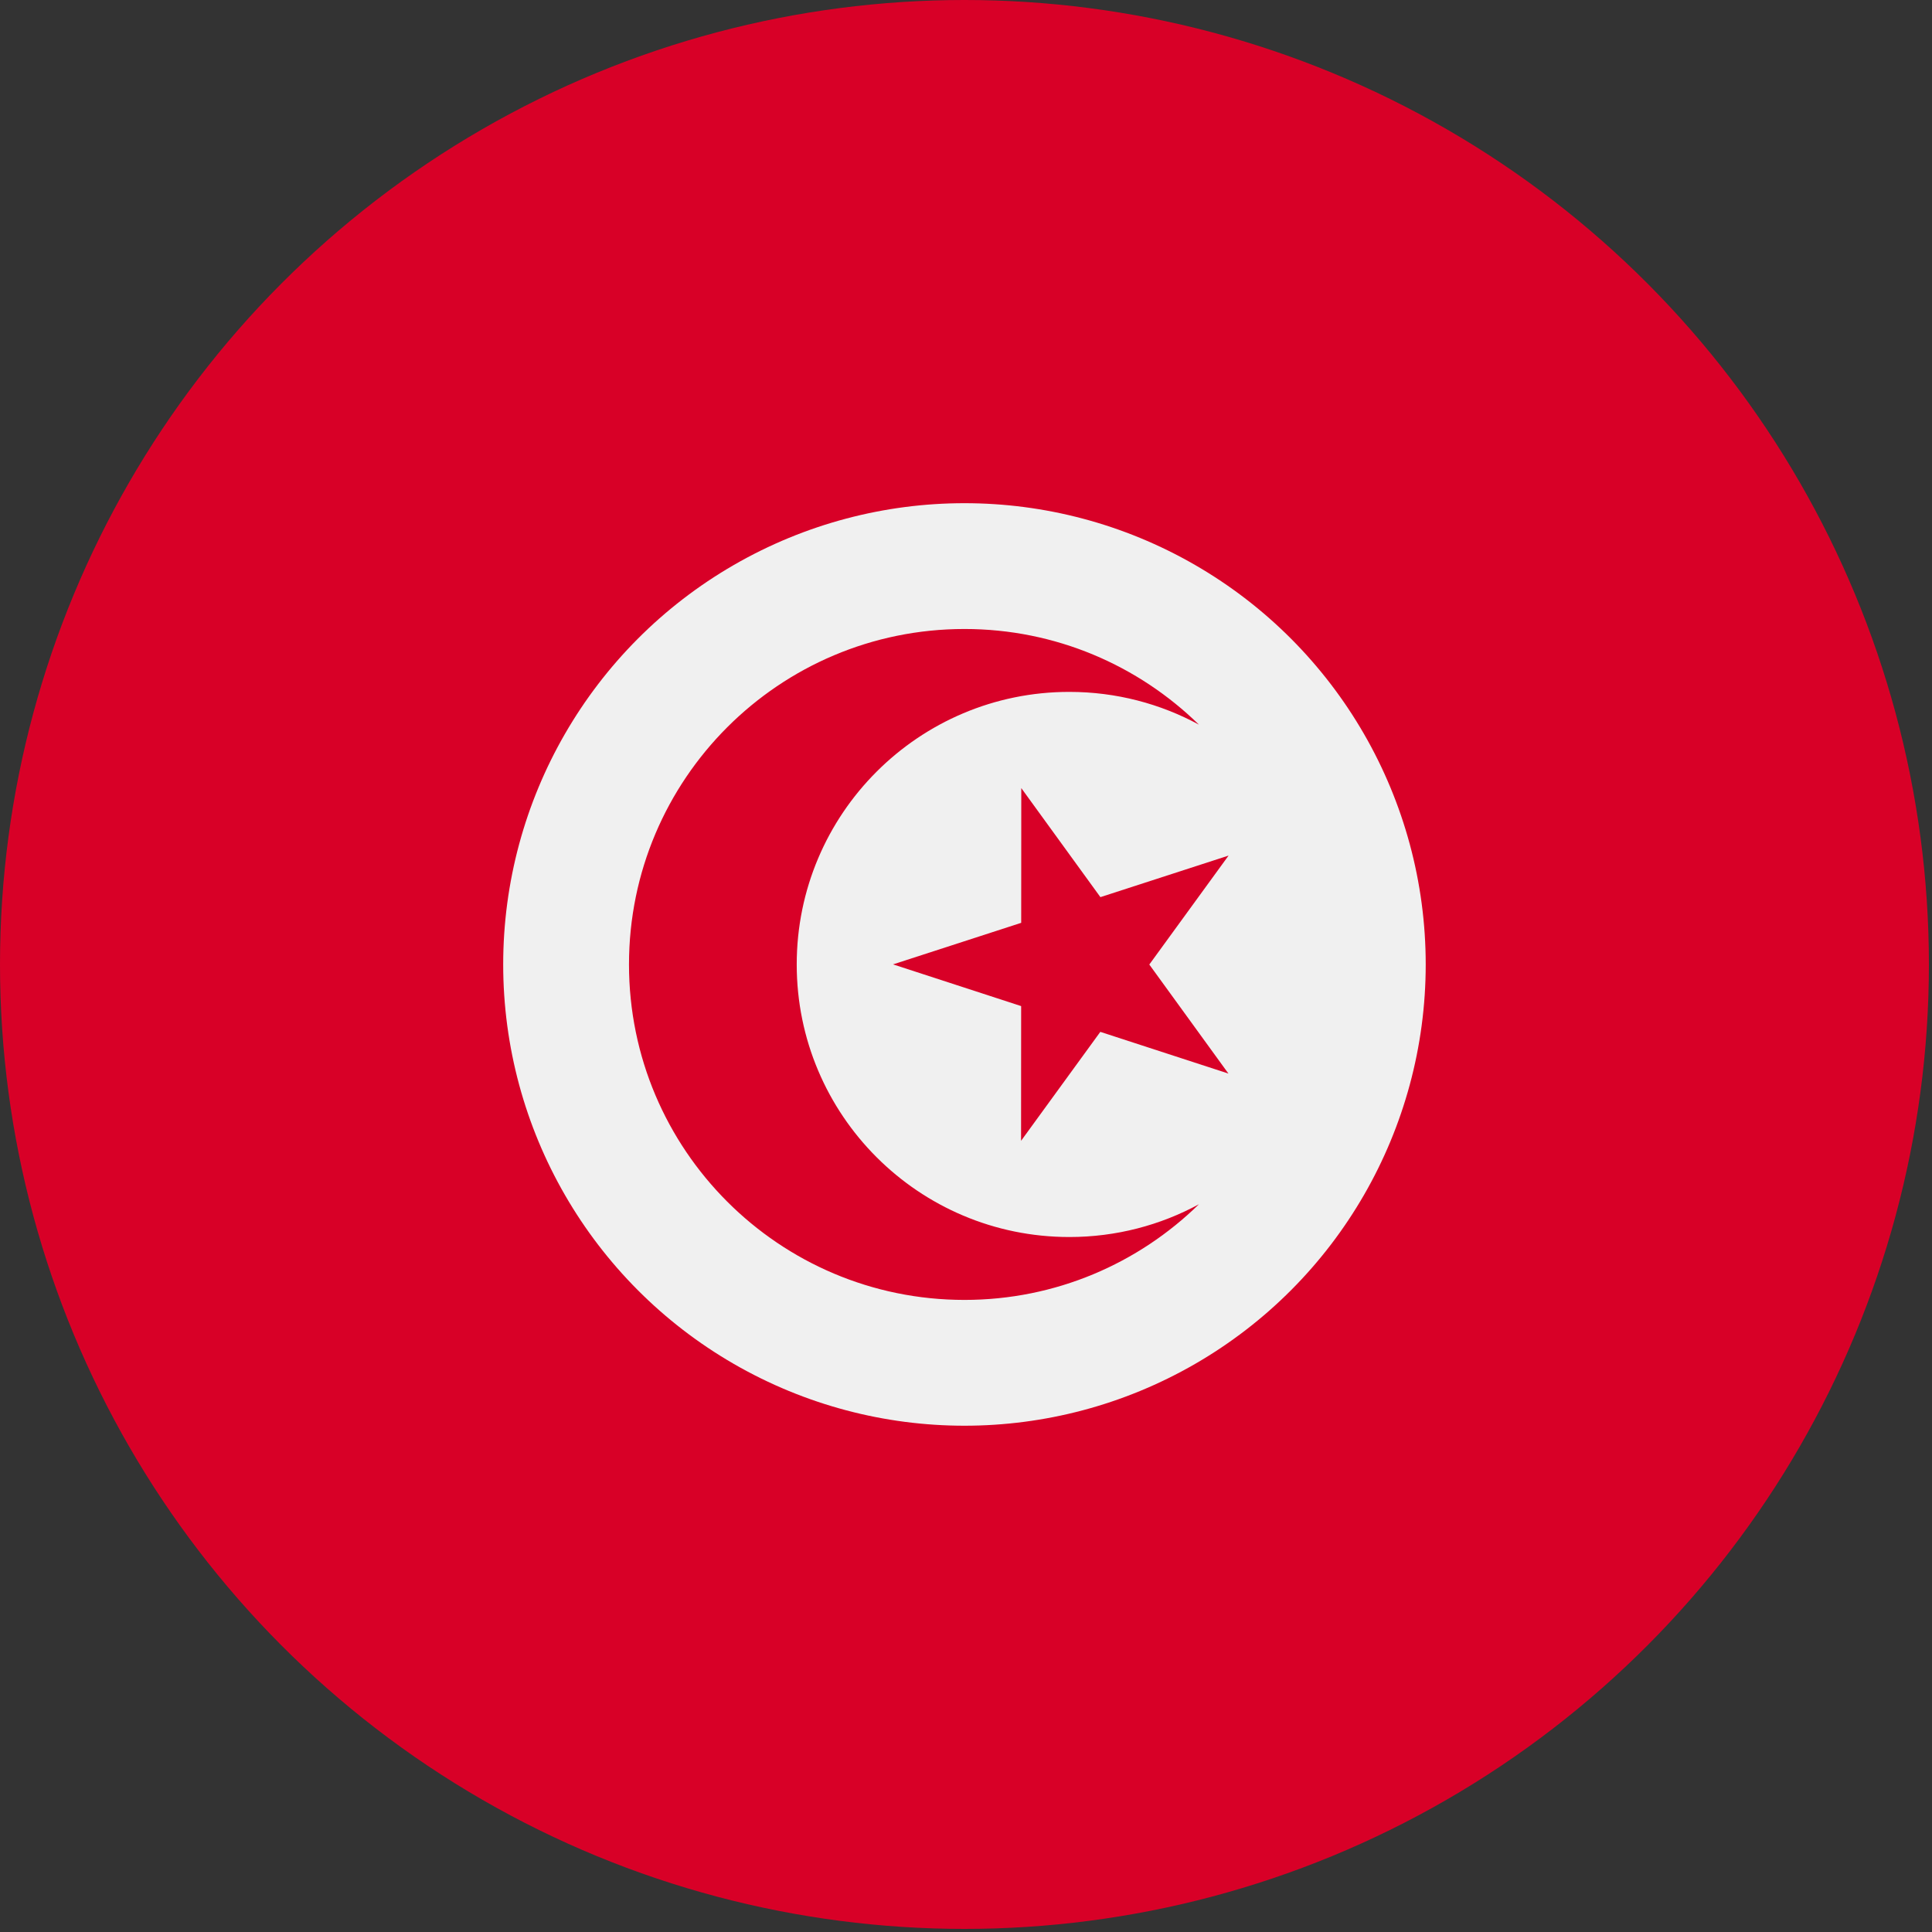 <?xml version="1.0" encoding="UTF-8"?><svg version="1.1" viewBox="0 0 20 20" xmlns="http://www.w3.org/2000/svg" xmlns:xlink="http://www.w3.org/1999/xlink"><rect x="0" y="0" width="20" height="20" fill="#333333" stroke="none"/><g transform="matrix(.039 0 0 .039 0 0)"><circle cx="256" cy="256" r="256" fill="#D80027"></circle><circle cx="256" cy="256" r="122.435" fill="#F0F0F0"></circle><polygon fill="#D80027" points="271.083,209.186 292.087,238.131 326.104,227.101 305.067,256.021 326.069,284.965 292.063,273.893 271.026,302.813 271.048,267.052 237.043,255.98 271.061,244.95"></polygon><path fill="#D80027" d="M283.826 328.348c-39.956 0-72.348-32.392-72.348-72.348 0-39.956 32.392-72.348 72.348-72.348 12.458 0 24.181 3.15 34.415 8.696 -16.055-15.701-38.01-25.392-62.241-25.392 -49.176 0-89.043 39.866-89.043 89.043 0 49.177 39.867 89.043 89.043 89.043 24.231 0 46.187-9.691 62.241-25.392 -10.234 5.548-21.957 8.698-34.415 8.698Z"></path></g></svg>